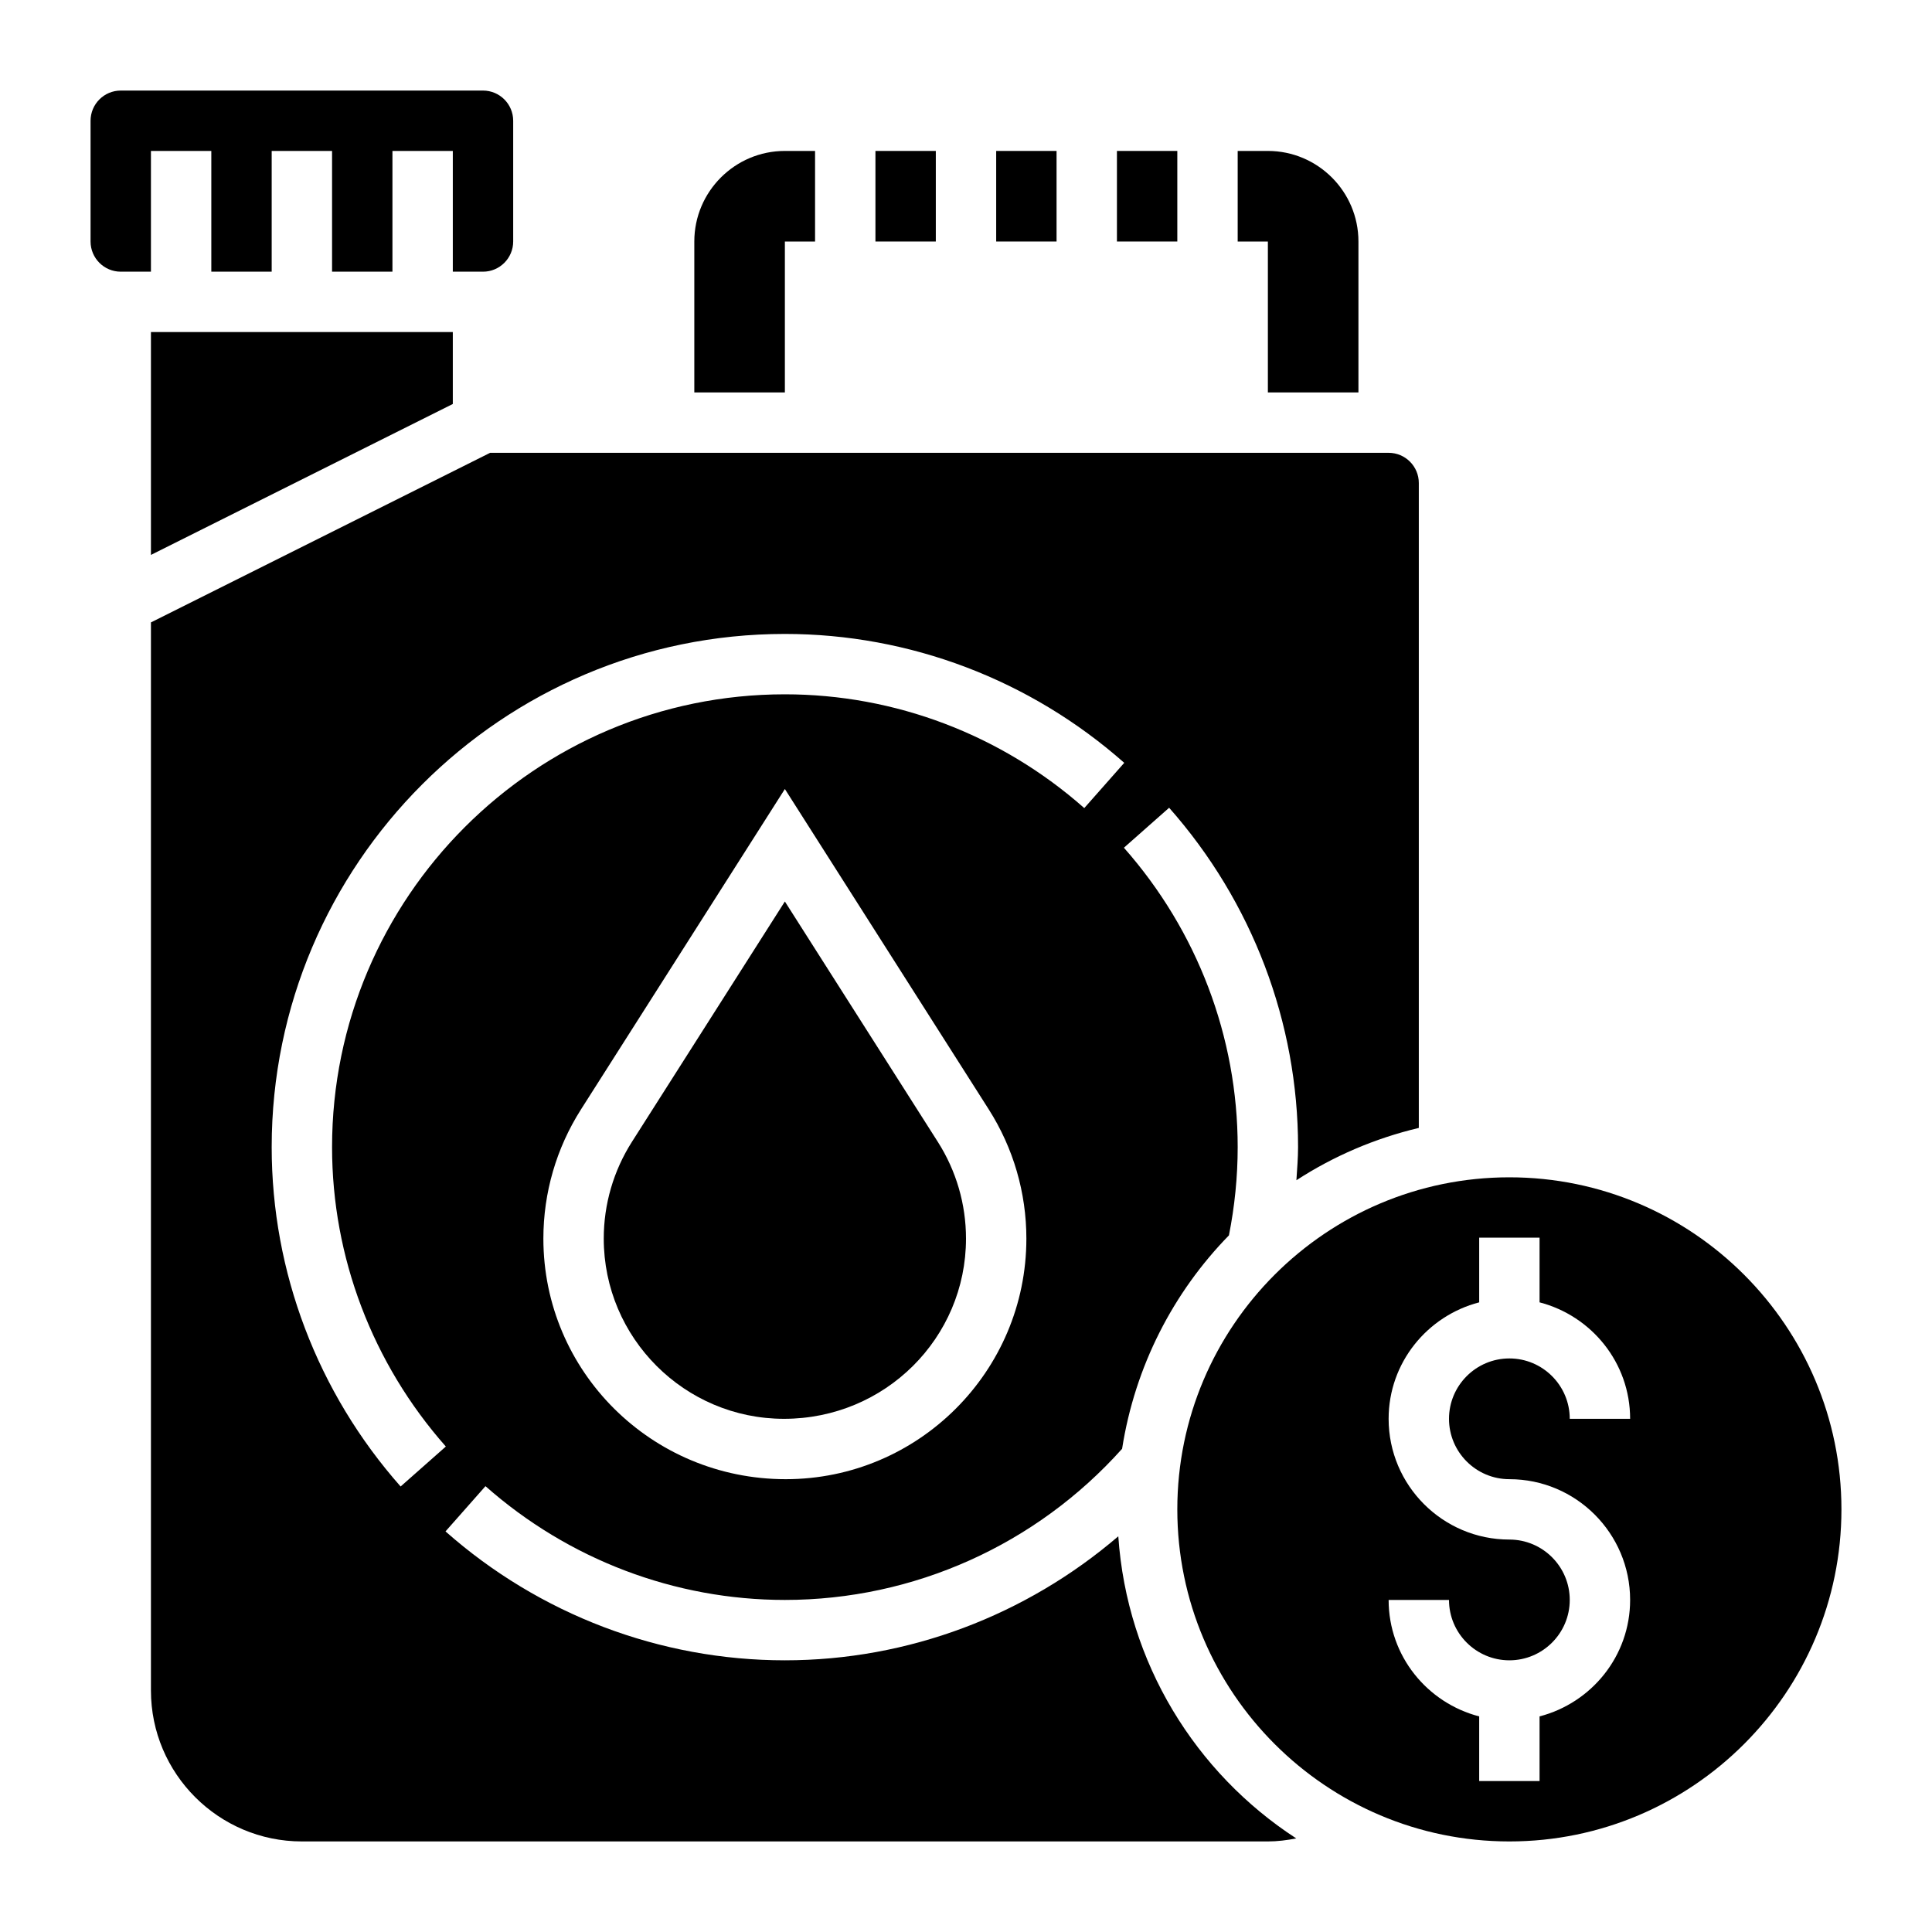 <?xml version="1.0" encoding="iso-8859-1"?>
<!-- Generator: Adobe Illustrator 22.1.0, SVG Export Plug-In . SVG Version: 6.00 Build 0)  -->
<svg xmlns="http://www.w3.org/2000/svg" xmlns:xlink="http://www.w3.org/1999/xlink" version="1.1" id="Layer_1_1_" x="0px" y="0px" viewBox="0 0 64 64" style="enable-background:new 0 0 64 64;" xml:space="preserve" width="512" height="512">
<g>
	<path d="M5,5h2v4h2V5h2v4h2V5h2v4h1c0.552,0,1-0.449,1-1V4c0-0.551-0.448-1-1-1H4C3.448,3,3,3.449,3,4v4c0,0.551,0.448,1,1,1h1V5z"/>
	<rect x="29" y="5" width="2" height="3"/>
	<path d="M26,8h1V5h-1c-1.654,0-3,1.346-3,3v5h3V8z"/>
	<rect x="33" y="5" width="2" height="3"/>
	<rect x="37" y="5" width="2" height="3"/>
	<path d="M42,13h3V8c0-1.654-1.346-3-3-3h-1v3h1V13z"/>
	<polygon points="5,18.382 15,13.382 15,11 5,11  "/>
	<path d="M50,39c-6.065,0-11,4.935-11,11s4.935,11,11,11s11-4.935,11-11S56.065,39,50,39z M50,49c2.206,0,4,1.794,4,4   c0,1.858-1.279,3.411-3,3.858V59h-2v-2.142c-1.721-0.447-3-2-3-3.858h2c0,1.103,0.897,2,2,2s2-0.897,2-2s-0.897-2-2-2   c-2.206,0-4-1.794-4-4c0-1.858,1.279-3.411,3-3.858V41h2v2.142c1.721,0.447,3,2,3,3.858h-2c0-1.103-0.897-2-2-2s-2,0.897-2,2   S48.897,49,50,49z"/>
	<path d="M37.045,50.892C33.984,53.514,30.085,55,26,55c-4.134,0-8.127-1.517-11.242-4.27l1.324-1.499   C18.832,51.662,22.354,53,26,53c4.273,0,8.325-1.827,11.171-5.007c0.426-2.729,1.692-5.179,3.539-7.07C40.9,39.965,41,38.983,41,38   c0-3.646-1.339-7.168-3.769-9.918l1.498-1.324C41.483,29.873,43,33.866,43,38c0,0.366-0.032,0.731-0.055,1.097   c1.226-0.796,2.593-1.386,4.055-1.733V16c0-0.551-0.448-1-1-1H16.236L5,20.618V56c0,2.757,2.243,5,5,5h32   c0.319,0,0.631-0.041,0.94-0.1C39.606,58.734,37.332,55.085,37.045,50.892z M26.029,49C21.575,49,18,45.425,18,41.03   c0-1.519,0.431-2.999,1.246-4.279L26,26.137l6.754,10.613C33.569,38.031,34,39.511,34,41.03C34,45.425,30.425,49,26.029,49z M9,38   c0-9.374,7.626-17,17-17c4.134,0,8.127,1.517,11.242,4.27l-1.324,1.499C33.168,24.338,29.646,23,26,23c-8.271,0-15,6.729-15,15   c0,3.646,1.339,7.168,3.769,9.918l-1.498,1.324C10.517,46.127,9,42.134,9,38z"/>
	<path d="M26,29.863l-5.066,7.961C20.323,38.784,20,39.892,20,41.03c0,3.292,2.679,5.97,5.971,5.97C29.321,47,32,44.322,32,41.03   c0-1.138-0.323-2.246-0.934-3.205L26,29.863z"/>
</g>
</svg>
